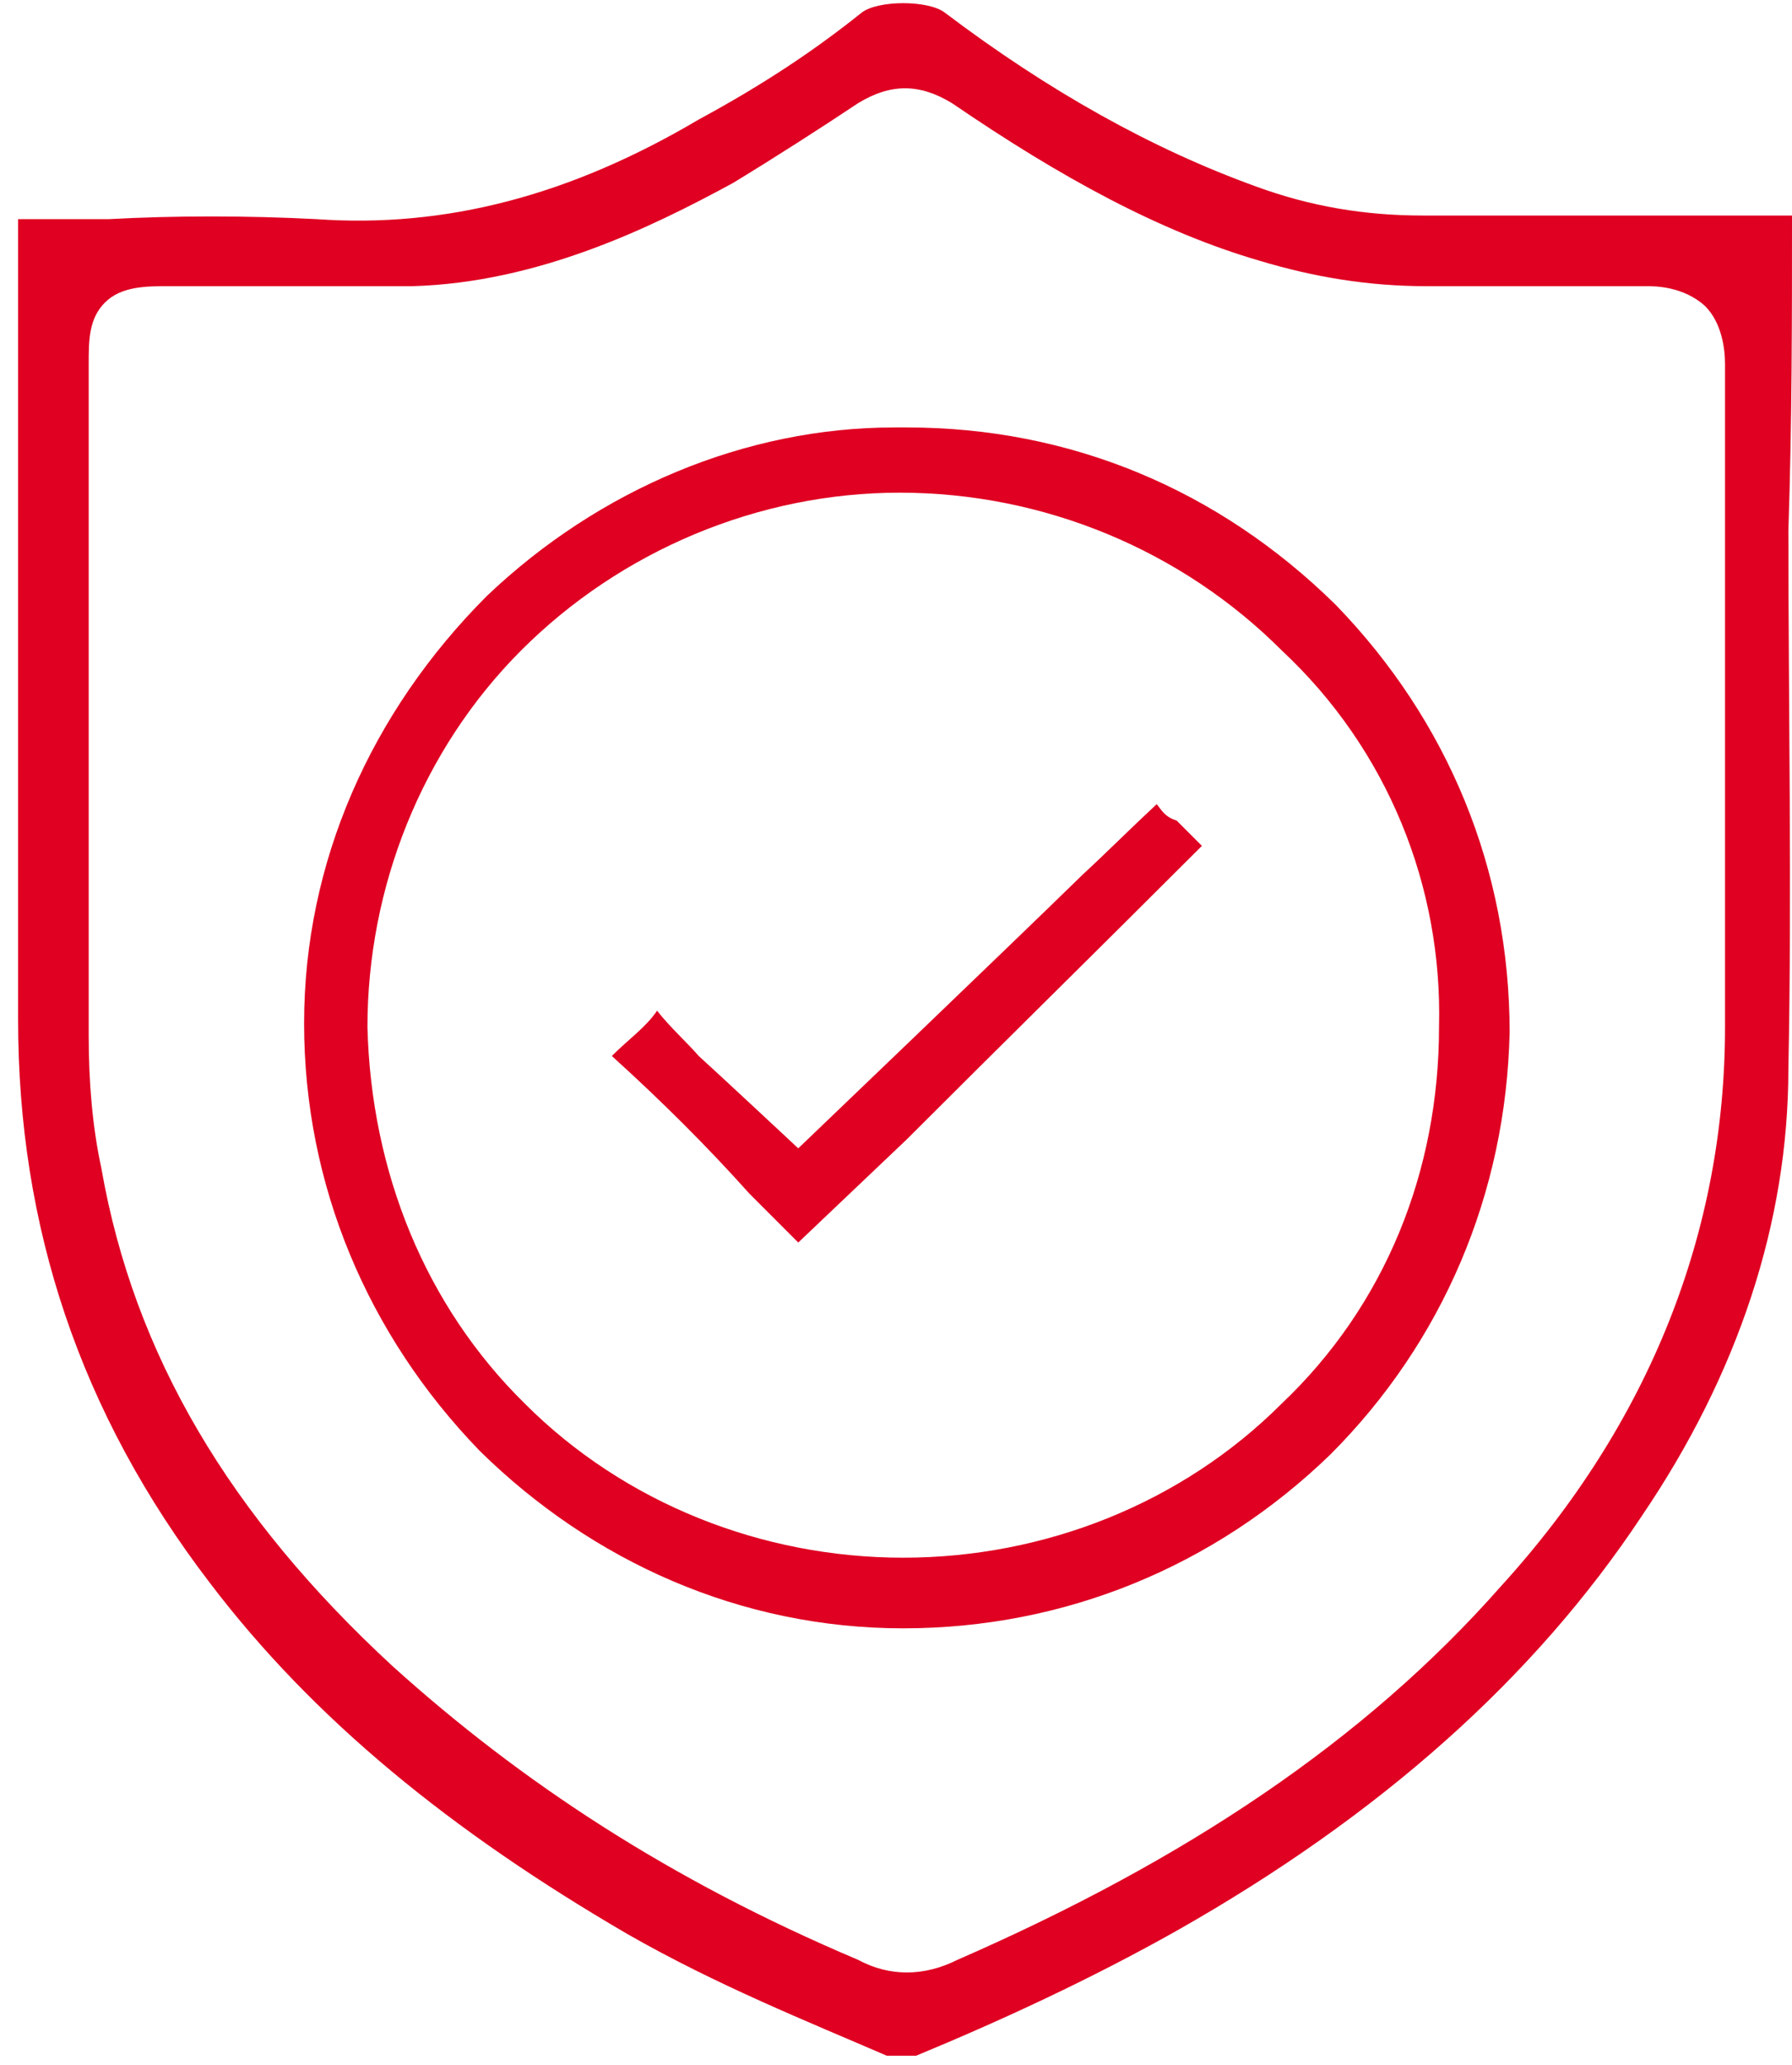 <svg version="1.2" xmlns="http://www.w3.org/2000/svg" viewBox="0 0 99 114" width="99" height="114">
	<title>Frame</title>
	<style>
		.s0 { fill: #df0022 } 
	</style>
	<g id="Frame">
		<g id="Group">
			<path id="Vector" fill-rule="evenodd" class="s0" d="m98.8 29.3c0 9.6 0.2 19.9 0 29.7 0 8.5-2.8 16.9-8.1 24.7-5.9 8.9-14.4 16.5-25.7 22.9-4.8 2.7-9.8 5-14.4 6.9h-1.6c-4.4-1.9-9.4-3.9-14.3-6.7-9.8-5.7-17.4-11.9-23.1-19.4-7.2-9.4-10.6-19.7-10.6-31.1 0-10.3 0-20.6 0-30.5 0-4.3 0-9.1 0-13.7 1.6 0 3.4 0 5 0 3.7-0.2 7.6-0.2 11.5 0 7.1 0.5 14-1.3 21.1-5.5 3.7-2 6.5-3.9 9-5.9 0.9-0.7 3.7-0.7 4.6 0q8.6 6.5 17.2 9.6c3 1.1 6 1.6 9.2 1.6 7.1 0 13.7 0 20.4 0 0 5.7 0 11.4-0.2 17.4zm-3.5-9.2c0-0.9-0.2-2.3-1.1-3.2-1.2-1.1-2.8-1.1-3.2-1.1-3.7 0-7.6 0-12.2 0-3.2 0-6.2-0.5-9.2-1.4-5.5-1.6-11-4.6-17-8.7-1.8-1.1-3.4-1.1-5.2 0-2.1 1.4-4.6 3-6.9 4.4-4.6 2.5-10.8 5.5-17.7 5.7-3 0-6.2 0-9.2 0-1.4 0-3 0-4.3 0-1.2 0-2.6 0-3.5 0.9-0.9 0.9-0.9 2.1-0.9 3.4q0 9.3 0 18.6 0 9.2 0 18.5c0 2.5 0.2 5 0.7 7.3 1.8 10.3 7.1 19.2 16.1 27.5 7.1 6.4 15.3 11.8 25.7 16.2q1.3 0.7 2.7 0.7 1.4 0 2.8-0.7c12.6-5.5 22.5-12.1 30-20.6 8.3-9.1 12.4-19.7 12.4-30.9 0-4.1 0-8 0-11.9 0-1.6 0-3.4 0-5 0-1.6 0-3.4 0-5.3 0-4.8 0-9.8 0-14.4z"/>
			<path id="Vector" fill-rule="evenodd" class="s0" d="m73.8 33.4c6.2 6.4 9.6 14.6 9.6 23.6-0.2 8.9-3.7 17.1-9.9 23.3-6.4 6.2-14.7 9.6-23.6 9.6-9 0-17.2-3.7-23.4-9.8-6.2-6.4-9.7-14.7-9.7-23.6 0-8.9 3.7-17.2 10.1-23.6 6.2-5.9 14.3-9.3 22.5-9.3q0.4 0 0.7 0c9 0 17.2 3.4 23.7 9.8zm-3 2.5c-5.5-5.5-13.1-8.7-21.1-8.7-7.8 0-15.4 3.2-20.9 8.7-5.5 5.5-8.5 13.1-8.5 20.8 0.2 8 3.2 15.4 8.7 20.8 5.5 5.5 13.1 8.5 20.9 8.5 7.8 0 15.4-3 20.9-8.5 5.7-5.4 8.7-12.8 8.7-20.8 0.2-7.7-2.8-15.3-8.7-20.8z"/>
			<path id="Vector" class="s0" d="m65 45.3q0.7 0.7 1.4 1.4c-5.5 5.5-11 10.9-16.3 16.2l-6 5.7q-1.3-1.3-2.7-2.7-3.4-3.8-7.6-7.6c0.9-0.9 1.9-1.6 2.5-2.5 0.7 0.9 1.7 1.8 2.3 2.5 1 0.9 5.5 5.1 5.5 5.1 0 0 11.5-11 15.7-15.1 1.3-1.2 2.7-2.6 4.1-3.9 0.2 0.2 0.4 0.7 1.1 0.9z"/>
		</g>
	</g>
</svg>